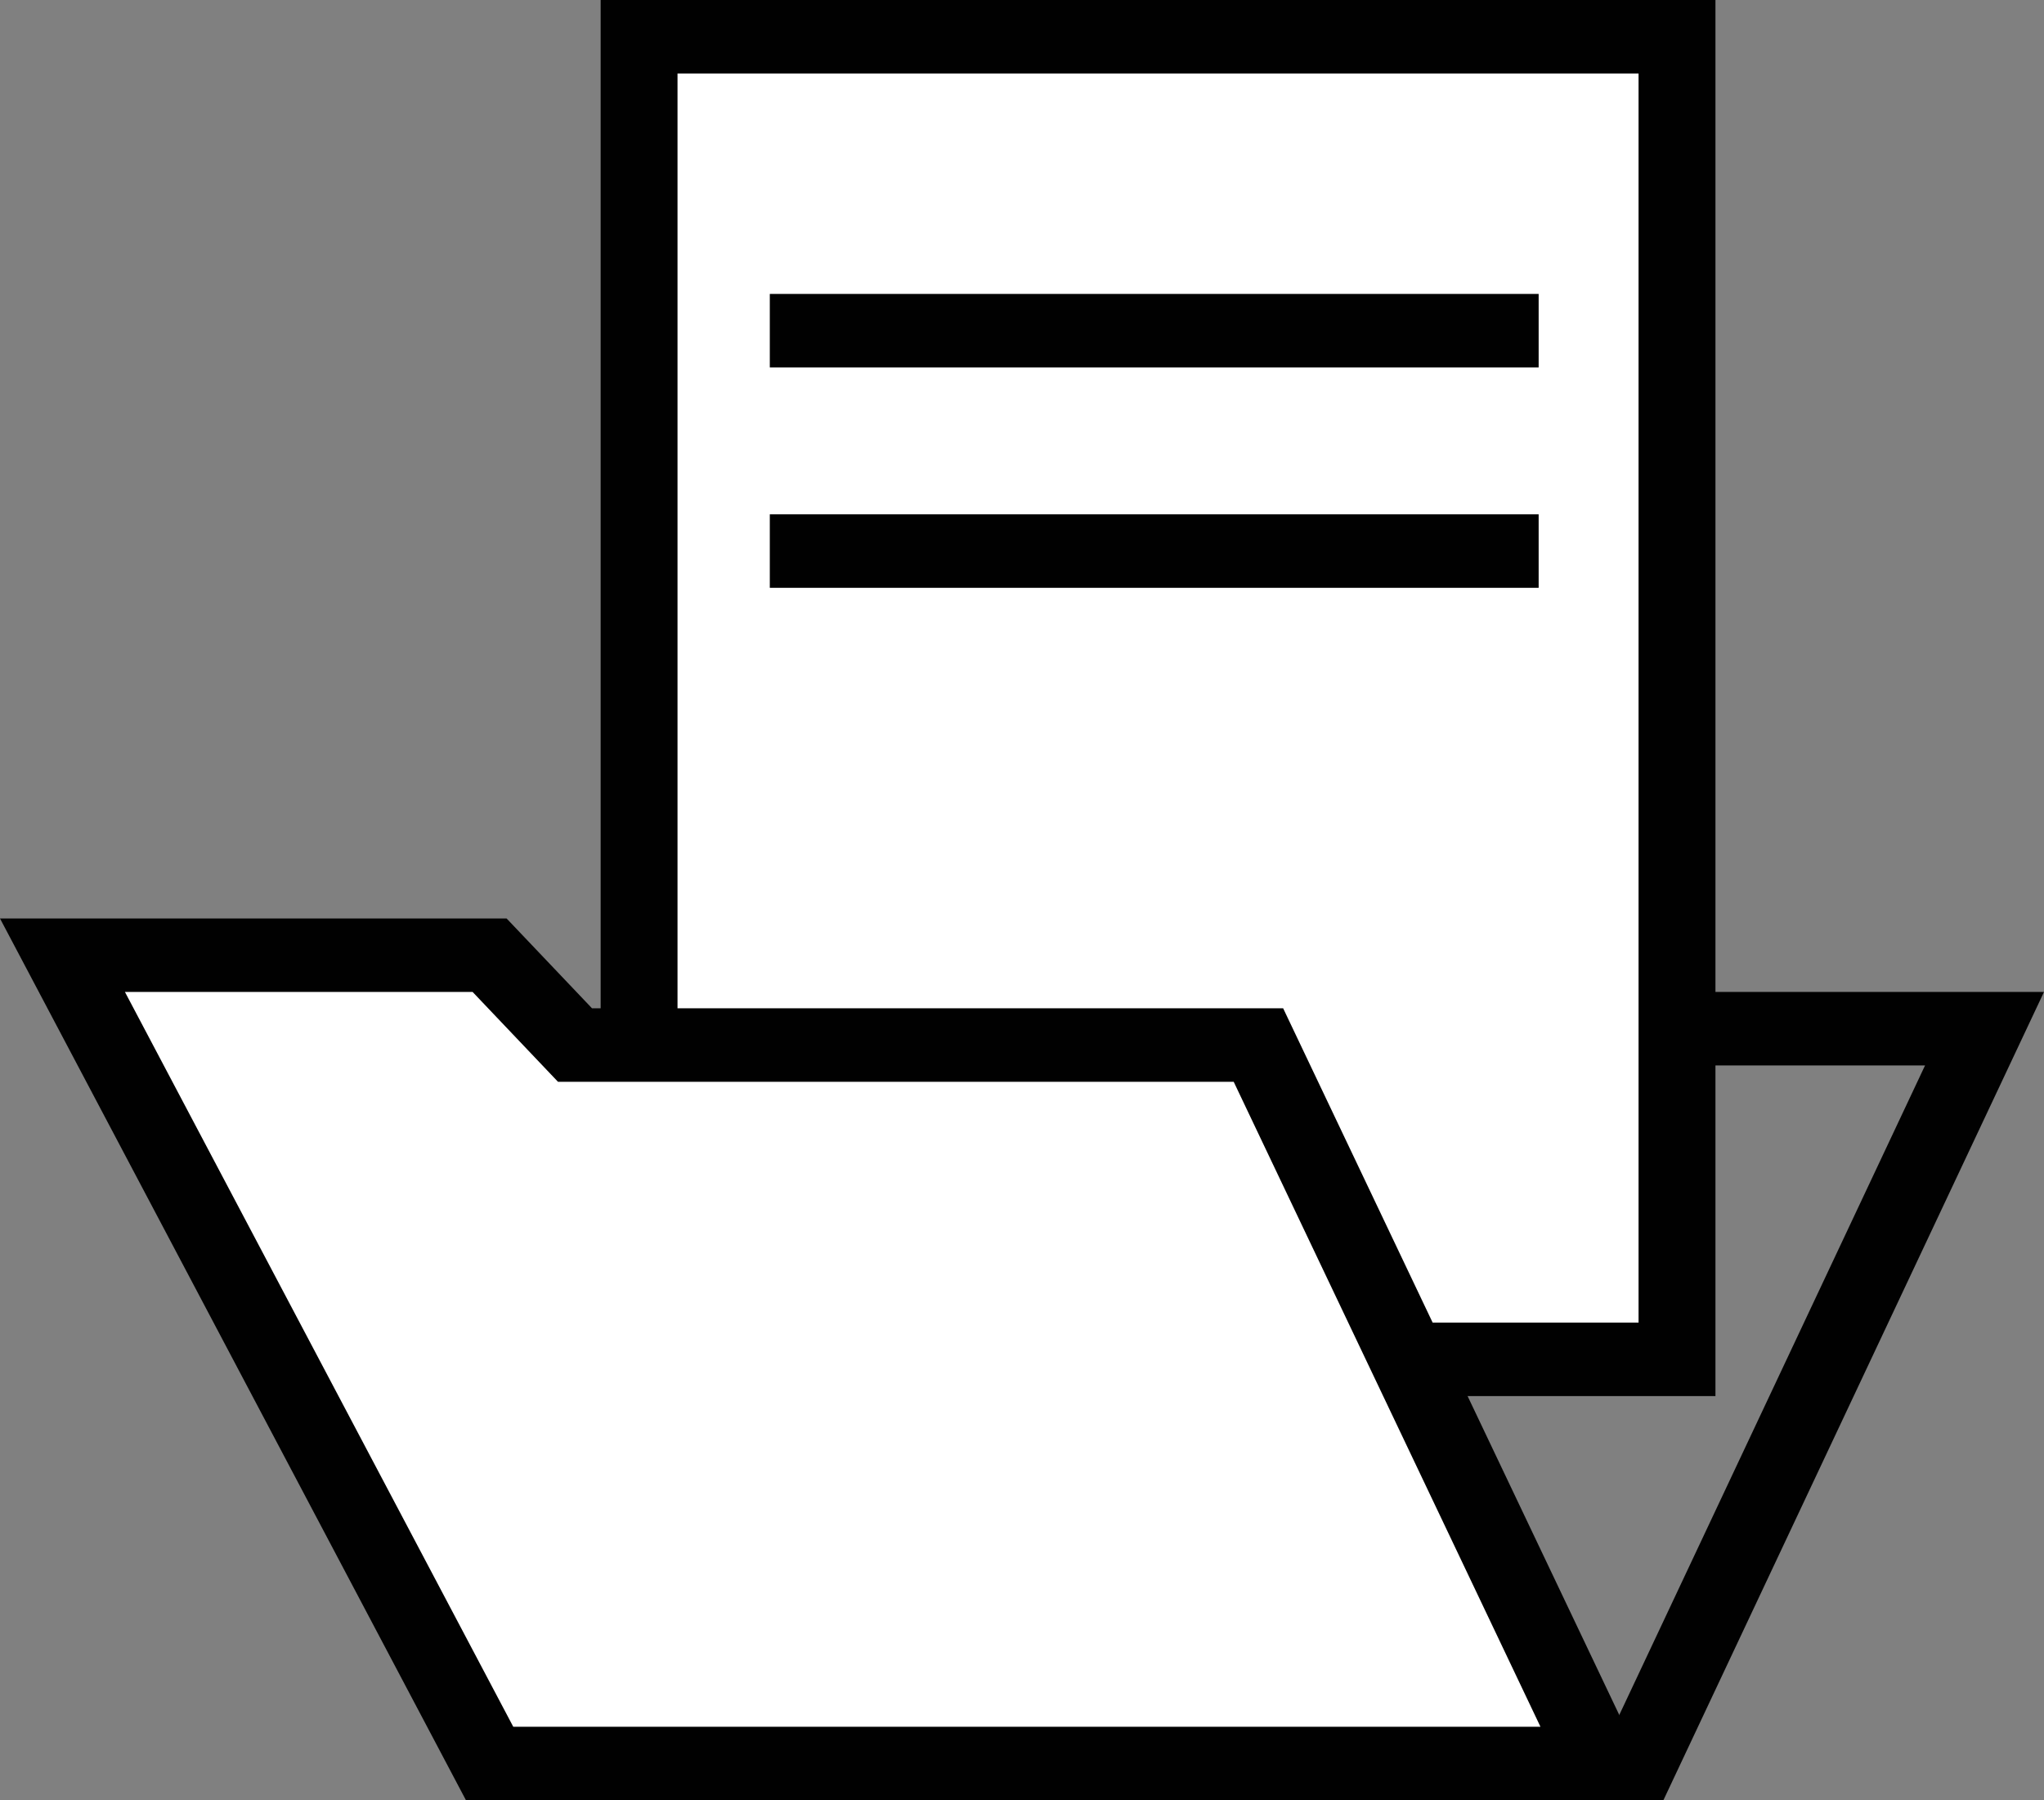 <svg xmlns="http://www.w3.org/2000/svg" viewBox="0 0 48.856 43.037"><rect x="0" y="0" width="48.856" height="43.037" fill="#808080" stroke="none"/><defs><style>.cls-1{fill:#010101;}.cls-2{fill:#fff;}</style></defs><title>Element 4</title><g id="Ebene_2" data-name="Ebene 2"><g id="Ebene_1-2" data-name="Ebene 1"><g id="Icons"><path class="cls-1" d="M39.759,43.037H16.005a1.999,1.999,0,0,1-1.666-.868,1.817,1.817,0,0,1-.143-1.808l7.837-16.647H48.856ZM23.22,25.471,15.871,41.082a.128.128,0,0,0,.011.136l22.69.062L46.013,25.471Z"/><rect class="cls-2" x="15.276" y="0.878" width="24.808" height="31.619"/><path class="cls-1" d="M41.003,33.376H14.357V0H41.003ZM16.194,31.619H39.165V1.757H16.194Z"/><polygon class="cls-2" points="11.702 42.159 1.493 22.836 11.702 22.836 13.744 24.983 30.079 24.983 38.246 42.159 11.702 42.159"/><path class="cls-1" d="M39.673,43.037H11.137L0,21.958H12.109L14.15,24.105h16.52ZM12.268,41.281H36.82L29.488,25.862H13.337l-2.041-2.148h-8.31Z"/><rect class="cls-1" x="18.4" y="7.027" width="18.377" height="1.757"/><rect class="cls-1" x="18.4" y="12.296" width="18.377" height="1.757"/></g></g></g></svg>